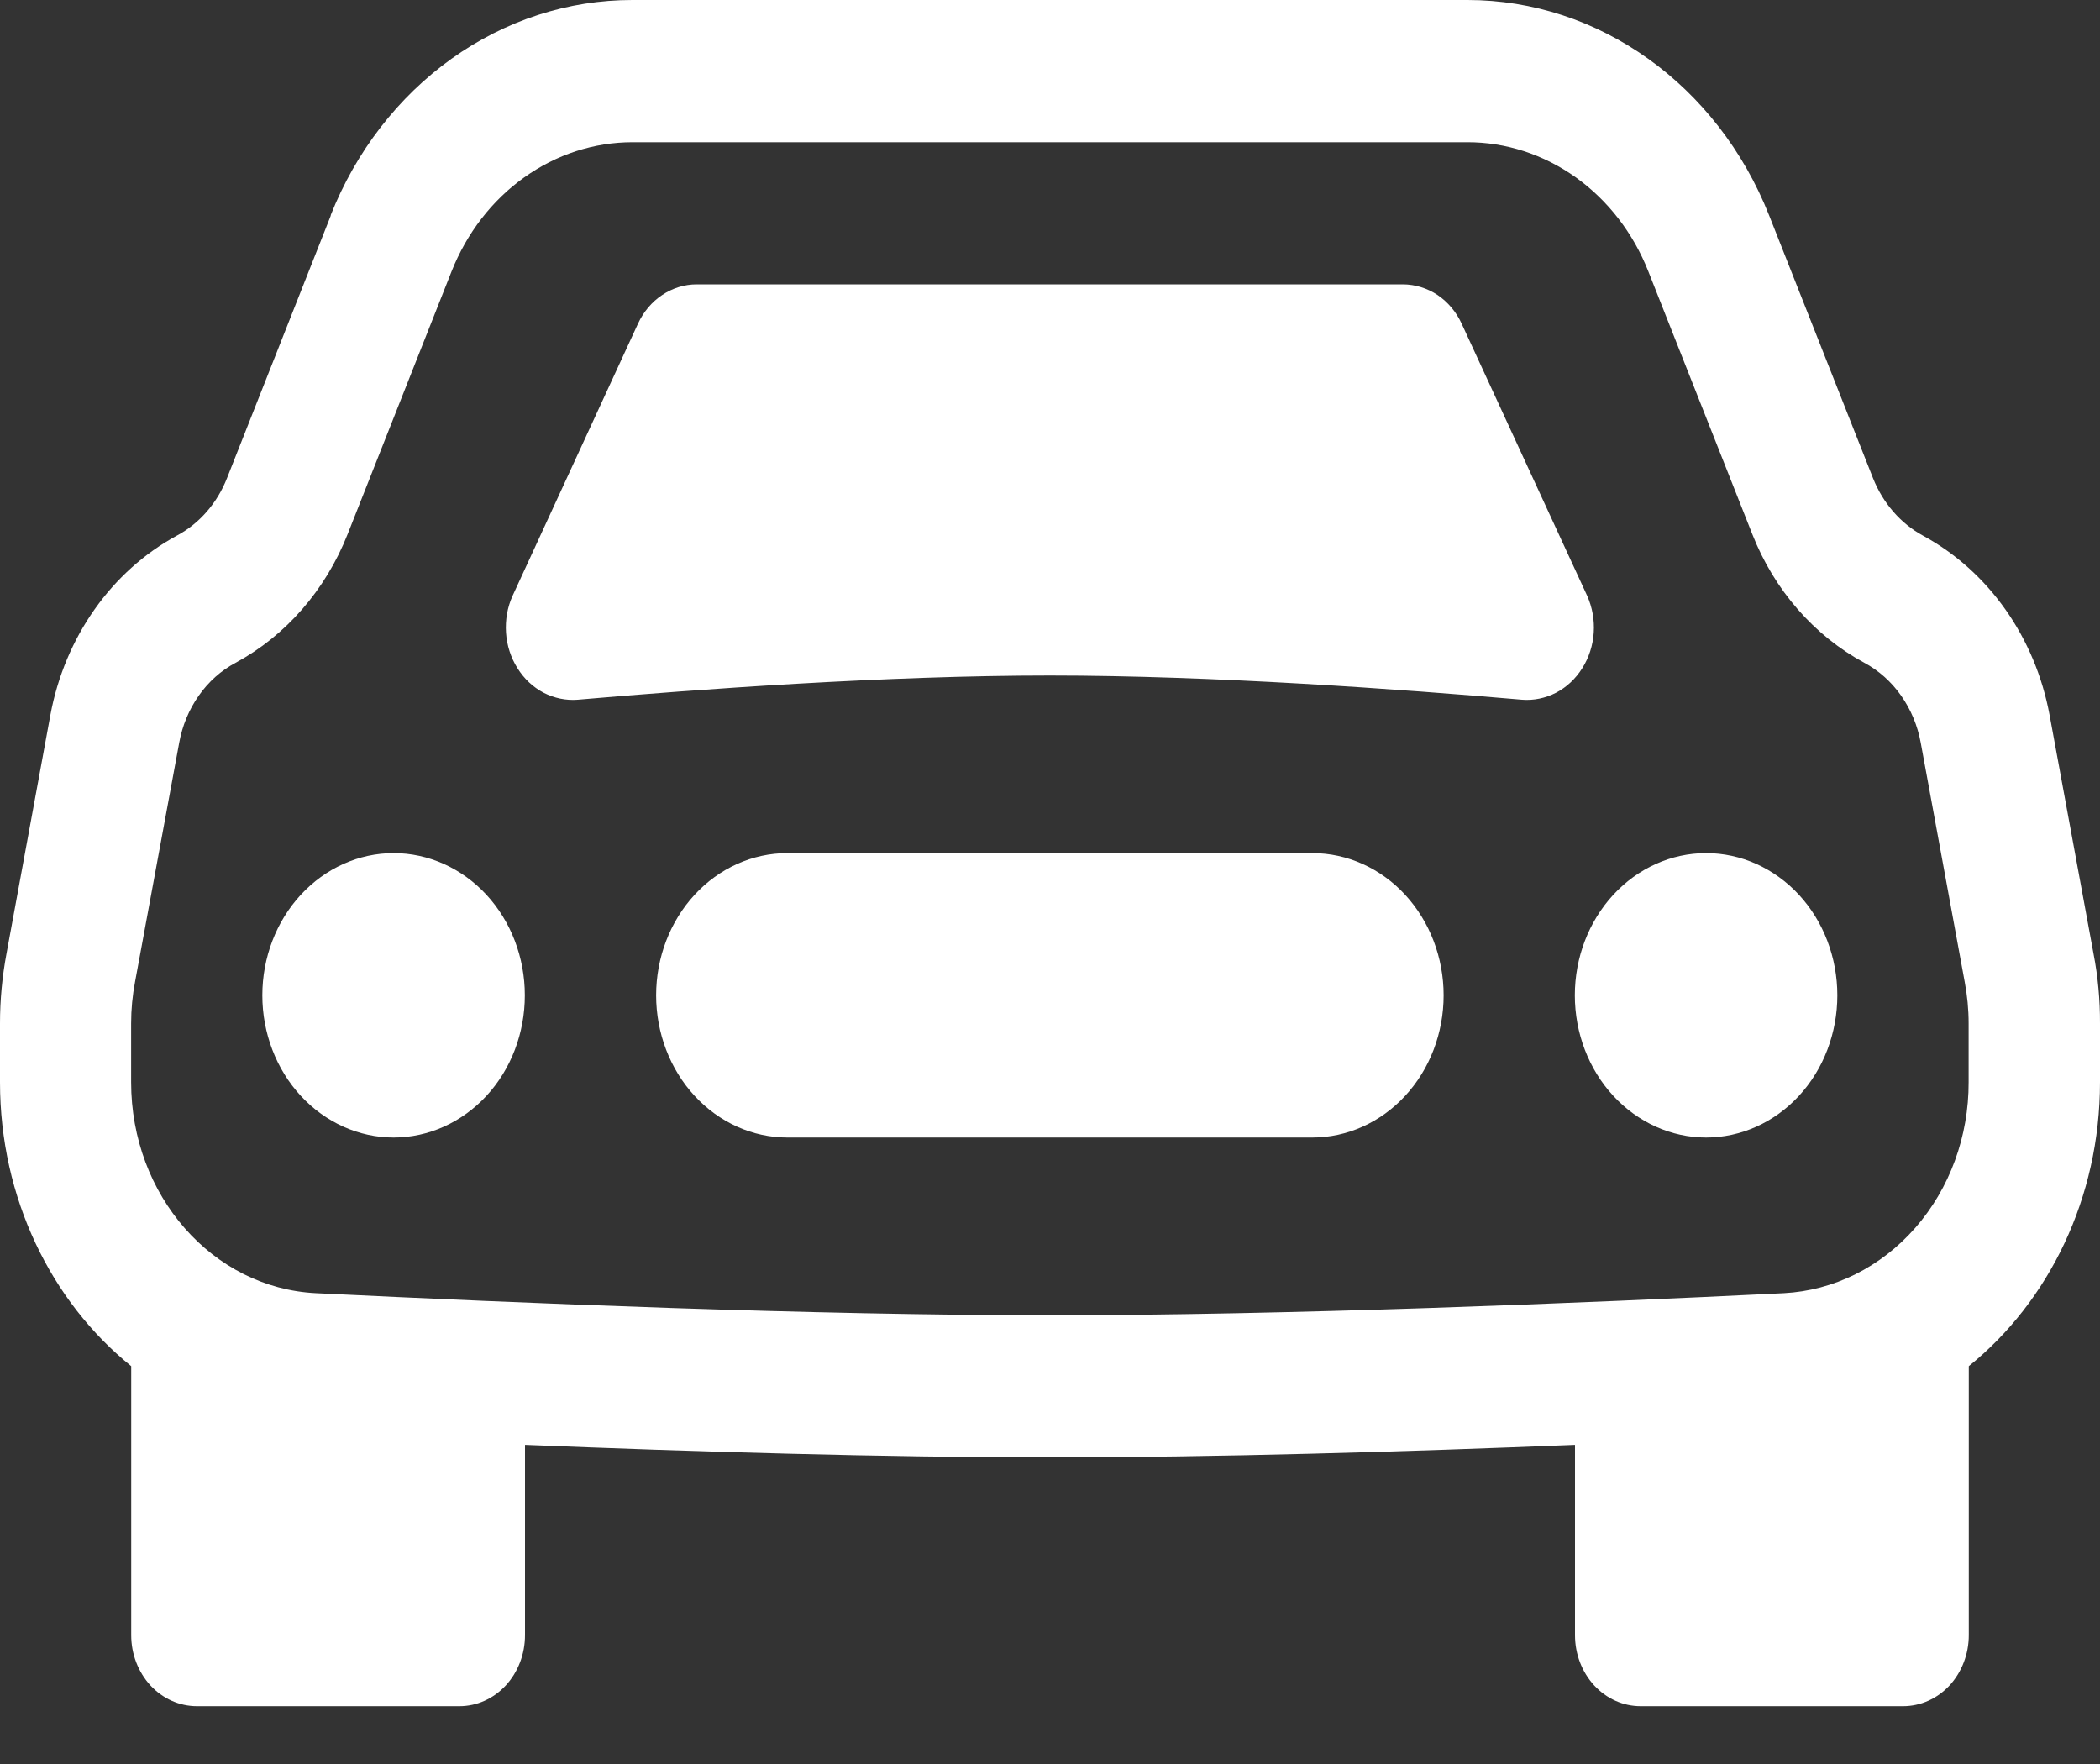 <svg width="25" height="21" viewBox="0 0 25 21" fill="none" xmlns="http://www.w3.org/2000/svg">
<rect x="0" y="0" width="25" height="21" fill="#333333" stroke="none"/>
<path d="M6.248 11.849C6.248 12.298 6.084 12.729 5.791 13.046C5.498 13.363 5.1 13.542 4.686 13.542C4.272 13.542 3.874 13.363 3.581 13.046C3.288 12.729 3.123 12.298 3.123 11.849C3.123 11.4 3.288 10.97 3.581 10.652C3.874 10.335 4.272 10.156 4.686 10.156C5.1 10.156 5.498 10.335 5.791 10.652C6.084 10.97 6.248 11.4 6.248 11.849ZM21.873 11.849C21.873 12.298 21.709 12.729 21.416 13.046C21.123 13.363 20.725 13.542 20.311 13.542C19.896 13.542 19.499 13.363 19.206 13.046C18.913 12.729 18.748 12.298 18.748 11.849C18.748 11.4 18.913 10.97 19.206 10.652C19.499 10.335 19.896 10.156 20.311 10.156C20.725 10.156 21.123 10.335 21.416 10.652C21.709 10.97 21.873 11.4 21.873 11.849ZM9.373 10.156C8.959 10.156 8.562 10.335 8.269 10.652C7.976 10.97 7.811 11.4 7.811 11.849C7.811 12.298 7.976 12.729 8.269 13.046C8.562 13.363 8.959 13.542 9.373 13.542H15.623C16.038 13.542 16.435 13.363 16.728 13.046C17.021 12.729 17.186 12.298 17.186 11.849C17.186 11.4 17.021 10.97 16.728 10.652C16.435 10.335 16.038 10.156 15.623 10.156H9.373ZM7.595 3.853L6.102 7.093C6.04 7.229 6.014 7.381 6.024 7.532C6.034 7.683 6.081 7.829 6.16 7.954C6.238 8.08 6.346 8.181 6.472 8.247C6.599 8.312 6.738 8.341 6.878 8.33C8.3 8.206 10.55 8.042 12.498 8.042C14.447 8.042 16.698 8.206 18.119 8.33C18.258 8.341 18.398 8.312 18.524 8.247C18.651 8.181 18.758 8.08 18.837 7.954C18.916 7.829 18.963 7.683 18.973 7.532C18.983 7.381 18.956 7.229 18.895 7.093L17.401 3.854C17.337 3.714 17.237 3.595 17.114 3.512C16.991 3.43 16.848 3.386 16.703 3.385H8.294C8.149 3.385 8.007 3.429 7.883 3.512C7.76 3.594 7.66 3.712 7.595 3.853Z" fill="white"/>
<path d="M3.936 2.564C4.237 1.803 4.739 1.154 5.377 0.698C6.016 0.242 6.765 -0.001 7.53 1.67444e-06H17.47C19.033 1.67444e-06 20.445 1.009 21.061 2.564L22.298 5.693C22.416 5.989 22.627 6.233 22.892 6.376C23.673 6.8 24.228 7.587 24.4 8.513L24.923 11.355C24.976 11.628 25.001 11.904 25 12.184V12.883C25 14.261 24.391 15.495 23.438 16.264V19.466C23.438 19.691 23.355 19.906 23.209 20.065C23.062 20.223 22.863 20.312 22.656 20.312H19.531C19.324 20.312 19.125 20.223 18.979 20.065C18.832 19.906 18.75 19.691 18.75 19.466V17.201C16.731 17.283 14.461 17.35 12.5 17.35C10.539 17.35 8.269 17.283 6.25 17.201V19.466C6.25 19.691 6.168 19.906 6.021 20.065C5.875 20.223 5.676 20.312 5.469 20.312H2.344C2.137 20.312 1.938 20.223 1.791 20.065C1.645 19.906 1.562 19.691 1.562 19.466V16.264C0.609 15.495 0 14.261 0 12.883V12.184C0 11.906 0.026 11.628 0.077 11.355L0.6 8.511C0.772 7.587 1.327 6.798 2.106 6.376C2.374 6.233 2.585 5.99 2.702 5.693L3.939 2.564H3.936ZM7.53 1.693C7.071 1.693 6.622 1.839 6.239 2.113C5.856 2.386 5.556 2.776 5.375 3.233L4.138 6.36C3.875 7.025 3.403 7.567 2.805 7.89C2.632 7.982 2.482 8.116 2.366 8.282C2.249 8.448 2.17 8.64 2.133 8.844L1.608 11.687C1.577 11.85 1.561 12.017 1.561 12.184V12.883C1.561 14.231 2.53 15.334 3.761 15.395C6.191 15.514 9.677 15.658 12.498 15.658C15.32 15.658 18.806 15.515 21.236 15.395C21.831 15.364 22.391 15.085 22.801 14.617C23.211 14.149 23.438 13.528 23.436 12.883V12.184C23.436 12.017 23.42 11.851 23.389 11.687L22.866 8.843C22.829 8.639 22.749 8.447 22.632 8.281C22.516 8.116 22.366 7.982 22.194 7.89C21.596 7.567 21.123 7.025 20.861 6.36L19.623 3.231C19.443 2.774 19.142 2.385 18.759 2.111C18.375 1.838 17.926 1.692 17.467 1.693H7.53Z" fill="white"/>
</svg>
